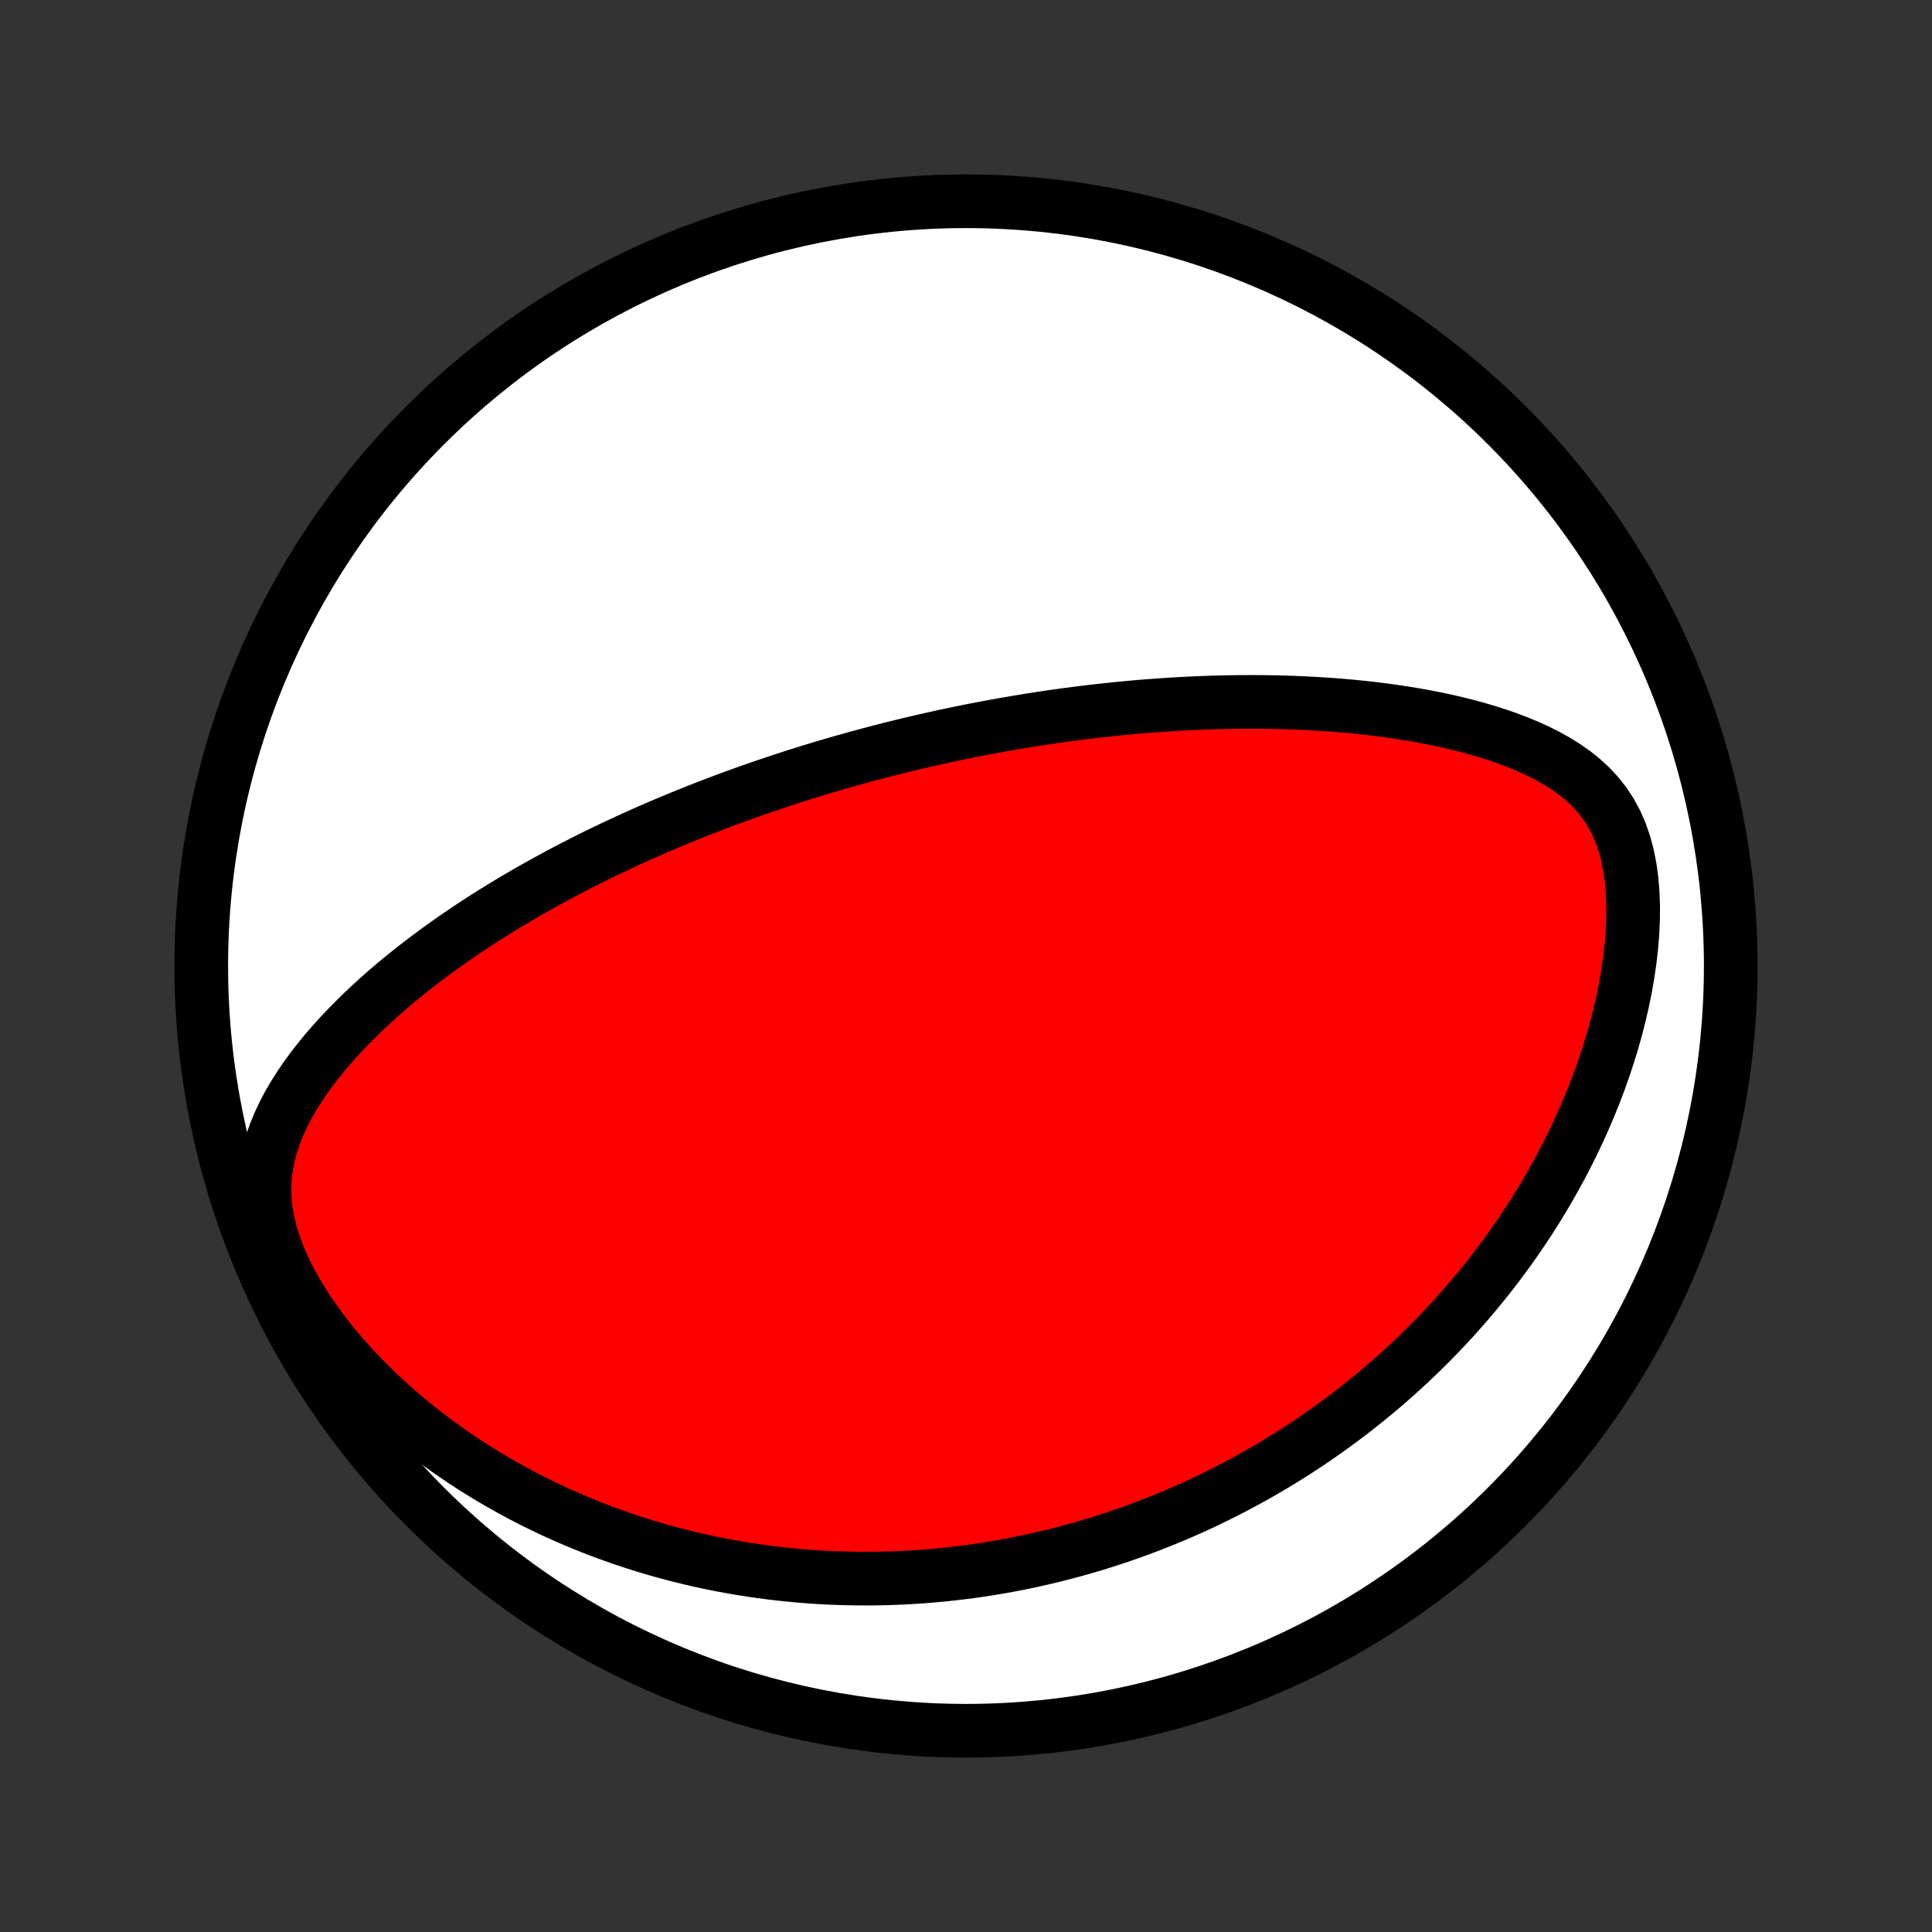<?xml version="1.0" encoding="utf-8" standalone="no"?>
<!DOCTYPE svg PUBLIC "-//W3C//DTD SVG 1.1//EN"
  "http://www.w3.org/Graphics/SVG/1.1/DTD/svg11.dtd">
<!-- Created with matplotlib (http://matplotlib.org/) -->
<svg height="72pt" version="1.1" viewBox="0 0 72 72" width="72pt" xmlns="http://www.w3.org/2000/svg" xmlns:xlink="http://www.w3.org/1999/xlink">
 <rect x="0" y="0" width="72" height="72" fill="#333333" stroke="none"/>
 <defs>
  <style type="text/css">
*{stroke-linecap:butt;stroke-linejoin:round;}
  </style>
 </defs>
 <g id="figure_1">
  <g id="patch_1">
   <path d="
M0 72
L72 72
L72 0
L0 0
z
" style="fill:none;"/>
  </g>
  <g id="axes_1">
   <g id="PatchCollection_1">
    <defs>
     <path d="
M36 -7.5
C43.558 -7.5 50.808 -10.503 56.153 -15.848
C61.497 -21.192 64.5 -28.442 64.5 -36
C64.5 -43.558 61.497 -50.808 56.153 -56.153
C50.808 -61.497 43.558 -64.5 36 -64.5
C28.442 -64.5 21.192 -61.497 15.848 -56.153
C10.503 -50.808 7.5 -43.558 7.5 -36
C7.5 -28.442 10.503 -21.192 15.848 -15.848
C21.192 -10.503 28.442 -7.5 36 -7.5
z
" id="C0_0_a811fe30f3"/>
     <path d="
M31.971 -43.774
L32.218 -43.841
L32.466 -43.907
L32.714 -43.972
L32.962 -44.036
L33.211 -44.1
L33.461 -44.162
L33.711 -44.223
L33.962 -44.284
L34.214 -44.343
L34.467 -44.401
L34.721 -44.459
L34.976 -44.516
L35.232 -44.571
L35.489 -44.626
L35.747 -44.68
L36.007 -44.733
L36.268 -44.785
L36.53 -44.836
L36.794 -44.886
L37.059 -44.935
L37.327 -44.984
L37.595 -45.031
L37.866 -45.077
L38.138 -45.122
L38.412 -45.167
L38.689 -45.21
L38.967 -45.252
L39.247 -45.293
L39.53 -45.333
L39.814 -45.372
L40.101 -45.409
L40.391 -45.446
L40.682 -45.481
L40.977 -45.515
L41.273 -45.547
L41.573 -45.579
L41.875 -45.608
L42.18 -45.637
L42.487 -45.664
L42.798 -45.689
L43.111 -45.712
L43.428 -45.734
L43.747 -45.755
L44.069 -45.773
L44.395 -45.789
L44.723 -45.803
L45.055 -45.816
L45.39 -45.826
L45.728 -45.833
L46.069 -45.839
L46.413 -45.841
L46.761 -45.842
L47.111 -45.839
L47.465 -45.834
L47.822 -45.825
L48.182 -45.814
L48.545 -45.799
L48.911 -45.78
L49.28 -45.758
L49.651 -45.733
L50.025 -45.703
L50.402 -45.669
L50.781 -45.631
L51.162 -45.588
L51.546 -45.54
L51.931 -45.487
L52.317 -45.429
L52.705 -45.366
L53.094 -45.296
L53.484 -45.22
L53.873 -45.138
L54.263 -45.048
L54.652 -44.951
L55.04 -44.846
L55.425 -44.733
L55.809 -44.611
L56.189 -44.479
L56.565 -44.337
L56.936 -44.183
L57.3 -44.017
L57.657 -43.837
L58.005 -43.643
L58.342 -43.433
L58.666 -43.205
L58.975 -42.957
L59.267 -42.688
L59.539 -42.397
L59.789 -42.081
L60.014 -41.74
L60.214 -41.374
L60.387 -40.984
L60.532 -40.569
L60.649 -40.134
L60.74 -39.679
L60.805 -39.208
L60.845 -38.723
L60.863 -38.228
L60.859 -37.726
L60.836 -37.217
L60.794 -36.705
L60.734 -36.191
L60.659 -35.678
L60.569 -35.165
L60.464 -34.655
L60.347 -34.148
L60.218 -33.645
L60.077 -33.148
L59.925 -32.656
L59.763 -32.17
L59.592 -31.691
L59.413 -31.219
L59.225 -30.755
L59.029 -30.297
L58.826 -29.848
L58.617 -29.407
L58.402 -28.974
L58.181 -28.548
L57.954 -28.132
L57.723 -27.723
L57.487 -27.323
L57.247 -26.931
L57.003 -26.547
L56.756 -26.172
L56.505 -25.805
L56.252 -25.445
L55.996 -25.094
L55.737 -24.751
L55.477 -24.415
L55.214 -24.087
L54.95 -23.767
L54.684 -23.454
L54.416 -23.148
L54.148 -22.849
L53.878 -22.558
L53.608 -22.273
L53.336 -21.995
L53.064 -21.724
L52.791 -21.458
L52.518 -21.2
L52.244 -20.947
L51.97 -20.7
L51.696 -20.459
L51.421 -20.224
L51.146 -19.995
L50.871 -19.771
L50.596 -19.552
L50.321 -19.338
L50.046 -19.13
L49.771 -18.926
L49.496 -18.728
L49.221 -18.534
L48.946 -18.344
L48.671 -18.159
L48.396 -17.979
L48.121 -17.803
L47.846 -17.631
L47.571 -17.463
L47.296 -17.299
L47.021 -17.139
L46.746 -16.983
L46.471 -16.831
L46.195 -16.682
L45.92 -16.537
L45.644 -16.395
L45.369 -16.257
L45.093 -16.123
L44.816 -15.991
L44.54 -15.863
L44.263 -15.738
L43.986 -15.617
L43.708 -15.498
L43.43 -15.383
L43.151 -15.271
L42.872 -15.161
L42.592 -15.055
L42.311 -14.951
L42.03 -14.851
L41.748 -14.753
L41.465 -14.658
L41.181 -14.566
L40.896 -14.477
L40.61 -14.391
L40.324 -14.307
L40.036 -14.227
L39.746 -14.149
L39.456 -14.073
L39.164 -14.001
L38.871 -13.932
L38.577 -13.865
L38.281 -13.801
L37.983 -13.74
L37.684 -13.682
L37.383 -13.626
L37.081 -13.574
L36.776 -13.524
L36.47 -13.478
L36.162 -13.434
L35.851 -13.394
L35.539 -13.357
L35.224 -13.323
L34.907 -13.292
L34.588 -13.264
L34.267 -13.24
L33.943 -13.219
L33.617 -13.202
L33.288 -13.188
L32.956 -13.178
L32.622 -13.172
L32.285 -13.169
L31.945 -13.171
L31.602 -13.177
L31.256 -13.186
L30.907 -13.2
L30.555 -13.219
L30.2 -13.242
L29.842 -13.27
L29.481 -13.303
L29.116 -13.341
L28.748 -13.383
L28.377 -13.432
L28.003 -13.486
L27.625 -13.545
L27.244 -13.611
L26.859 -13.682
L26.471 -13.76
L26.08 -13.845
L25.685 -13.936
L25.287 -14.034
L24.886 -14.14
L24.482 -14.252
L24.074 -14.373
L23.664 -14.502
L23.25 -14.638
L22.834 -14.784
L22.415 -14.937
L21.994 -15.1
L21.57 -15.273
L21.144 -15.454
L20.716 -15.646
L20.287 -15.848
L19.856 -16.06
L19.424 -16.282
L18.992 -16.516
L18.559 -16.761
L18.127 -17.017
L17.695 -17.284
L17.264 -17.564
L16.834 -17.855
L16.407 -18.159
L15.983 -18.474
L15.562 -18.802
L15.145 -19.143
L14.734 -19.495
L14.329 -19.86
L13.93 -20.238
L13.54 -20.627
L13.16 -21.027
L12.79 -21.44
L12.432 -21.862
L12.089 -22.295
L11.761 -22.737
L11.451 -23.187
L11.161 -23.645
L10.894 -24.107
L10.652 -24.574
L10.438 -25.042
L10.254 -25.51
L10.104 -25.976
L9.987 -26.437
L9.907 -26.891
L9.863 -27.337
L9.854 -27.773
L9.878 -28.199
L9.934 -28.614
L10.019 -29.018
L10.129 -29.411
L10.263 -29.793
L10.418 -30.165
L10.59 -30.528
L10.778 -30.881
L10.981 -31.225
L11.195 -31.561
L11.421 -31.889
L11.656 -32.209
L11.9 -32.521
L12.151 -32.826
L12.408 -33.123
L12.672 -33.414
L12.94 -33.698
L13.213 -33.975
L13.489 -34.247
L13.769 -34.511
L14.051 -34.77
L14.336 -35.023
L14.623 -35.27
L14.912 -35.511
L15.202 -35.746
L15.493 -35.977
L15.785 -36.202
L16.077 -36.421
L16.369 -36.636
L16.662 -36.846
L16.954 -37.05
L17.246 -37.251
L17.538 -37.446
L17.829 -37.637
L18.119 -37.824
L18.409 -38.007
L18.698 -38.185
L18.985 -38.359
L19.272 -38.53
L19.557 -38.696
L19.841 -38.859
L20.124 -39.018
L20.406 -39.174
L20.686 -39.327
L20.965 -39.476
L21.243 -39.622
L21.519 -39.764
L21.794 -39.904
L22.067 -40.041
L22.34 -40.175
L22.61 -40.306
L22.88 -40.434
L23.148 -40.56
L23.414 -40.684
L23.68 -40.804
L23.944 -40.923
L24.207 -41.039
L24.468 -41.153
L24.729 -41.264
L24.988 -41.374
L25.247 -41.481
L25.504 -41.587
L25.76 -41.69
L26.015 -41.792
L26.269 -41.891
L26.523 -41.989
L26.775 -42.085
L27.027 -42.18
L27.278 -42.273
L27.528 -42.364
L27.777 -42.454
L28.026 -42.542
L28.275 -42.629
L28.523 -42.714
L28.77 -42.797
L29.017 -42.88
L29.264 -42.961
L29.51 -43.041
L29.756 -43.12
L30.003 -43.197
L30.248 -43.273
L30.494 -43.348
L30.74 -43.422
L30.986 -43.494
L31.232 -43.566
L31.478 -43.636
z
" id="C0_1_9f0f2285ec"/>
    </defs>
    <g clip-path="url(#p1bffca34e9)">
     <use style="fill:#ffffff;stroke:#000000;stroke-width:2.0;" x="0.0" xlink:href="#C0_0_a811fe30f3" y="72.0"/>
    </g>
    <g clip-path="url(#p1bffca34e9)">
     <use style="fill:#ff0000;stroke:#000000;stroke-width:2.0;" x="0.0" xlink:href="#C0_1_9f0f2285ec" y="72.0"/>
    </g>
   </g>
  </g>
 </g>
 <defs>
  <clipPath id="p1bffca34e9">
   <rect height="72.0" width="72.0" x="0.0" y="0.0"/>
  </clipPath>
 </defs>
</svg>
